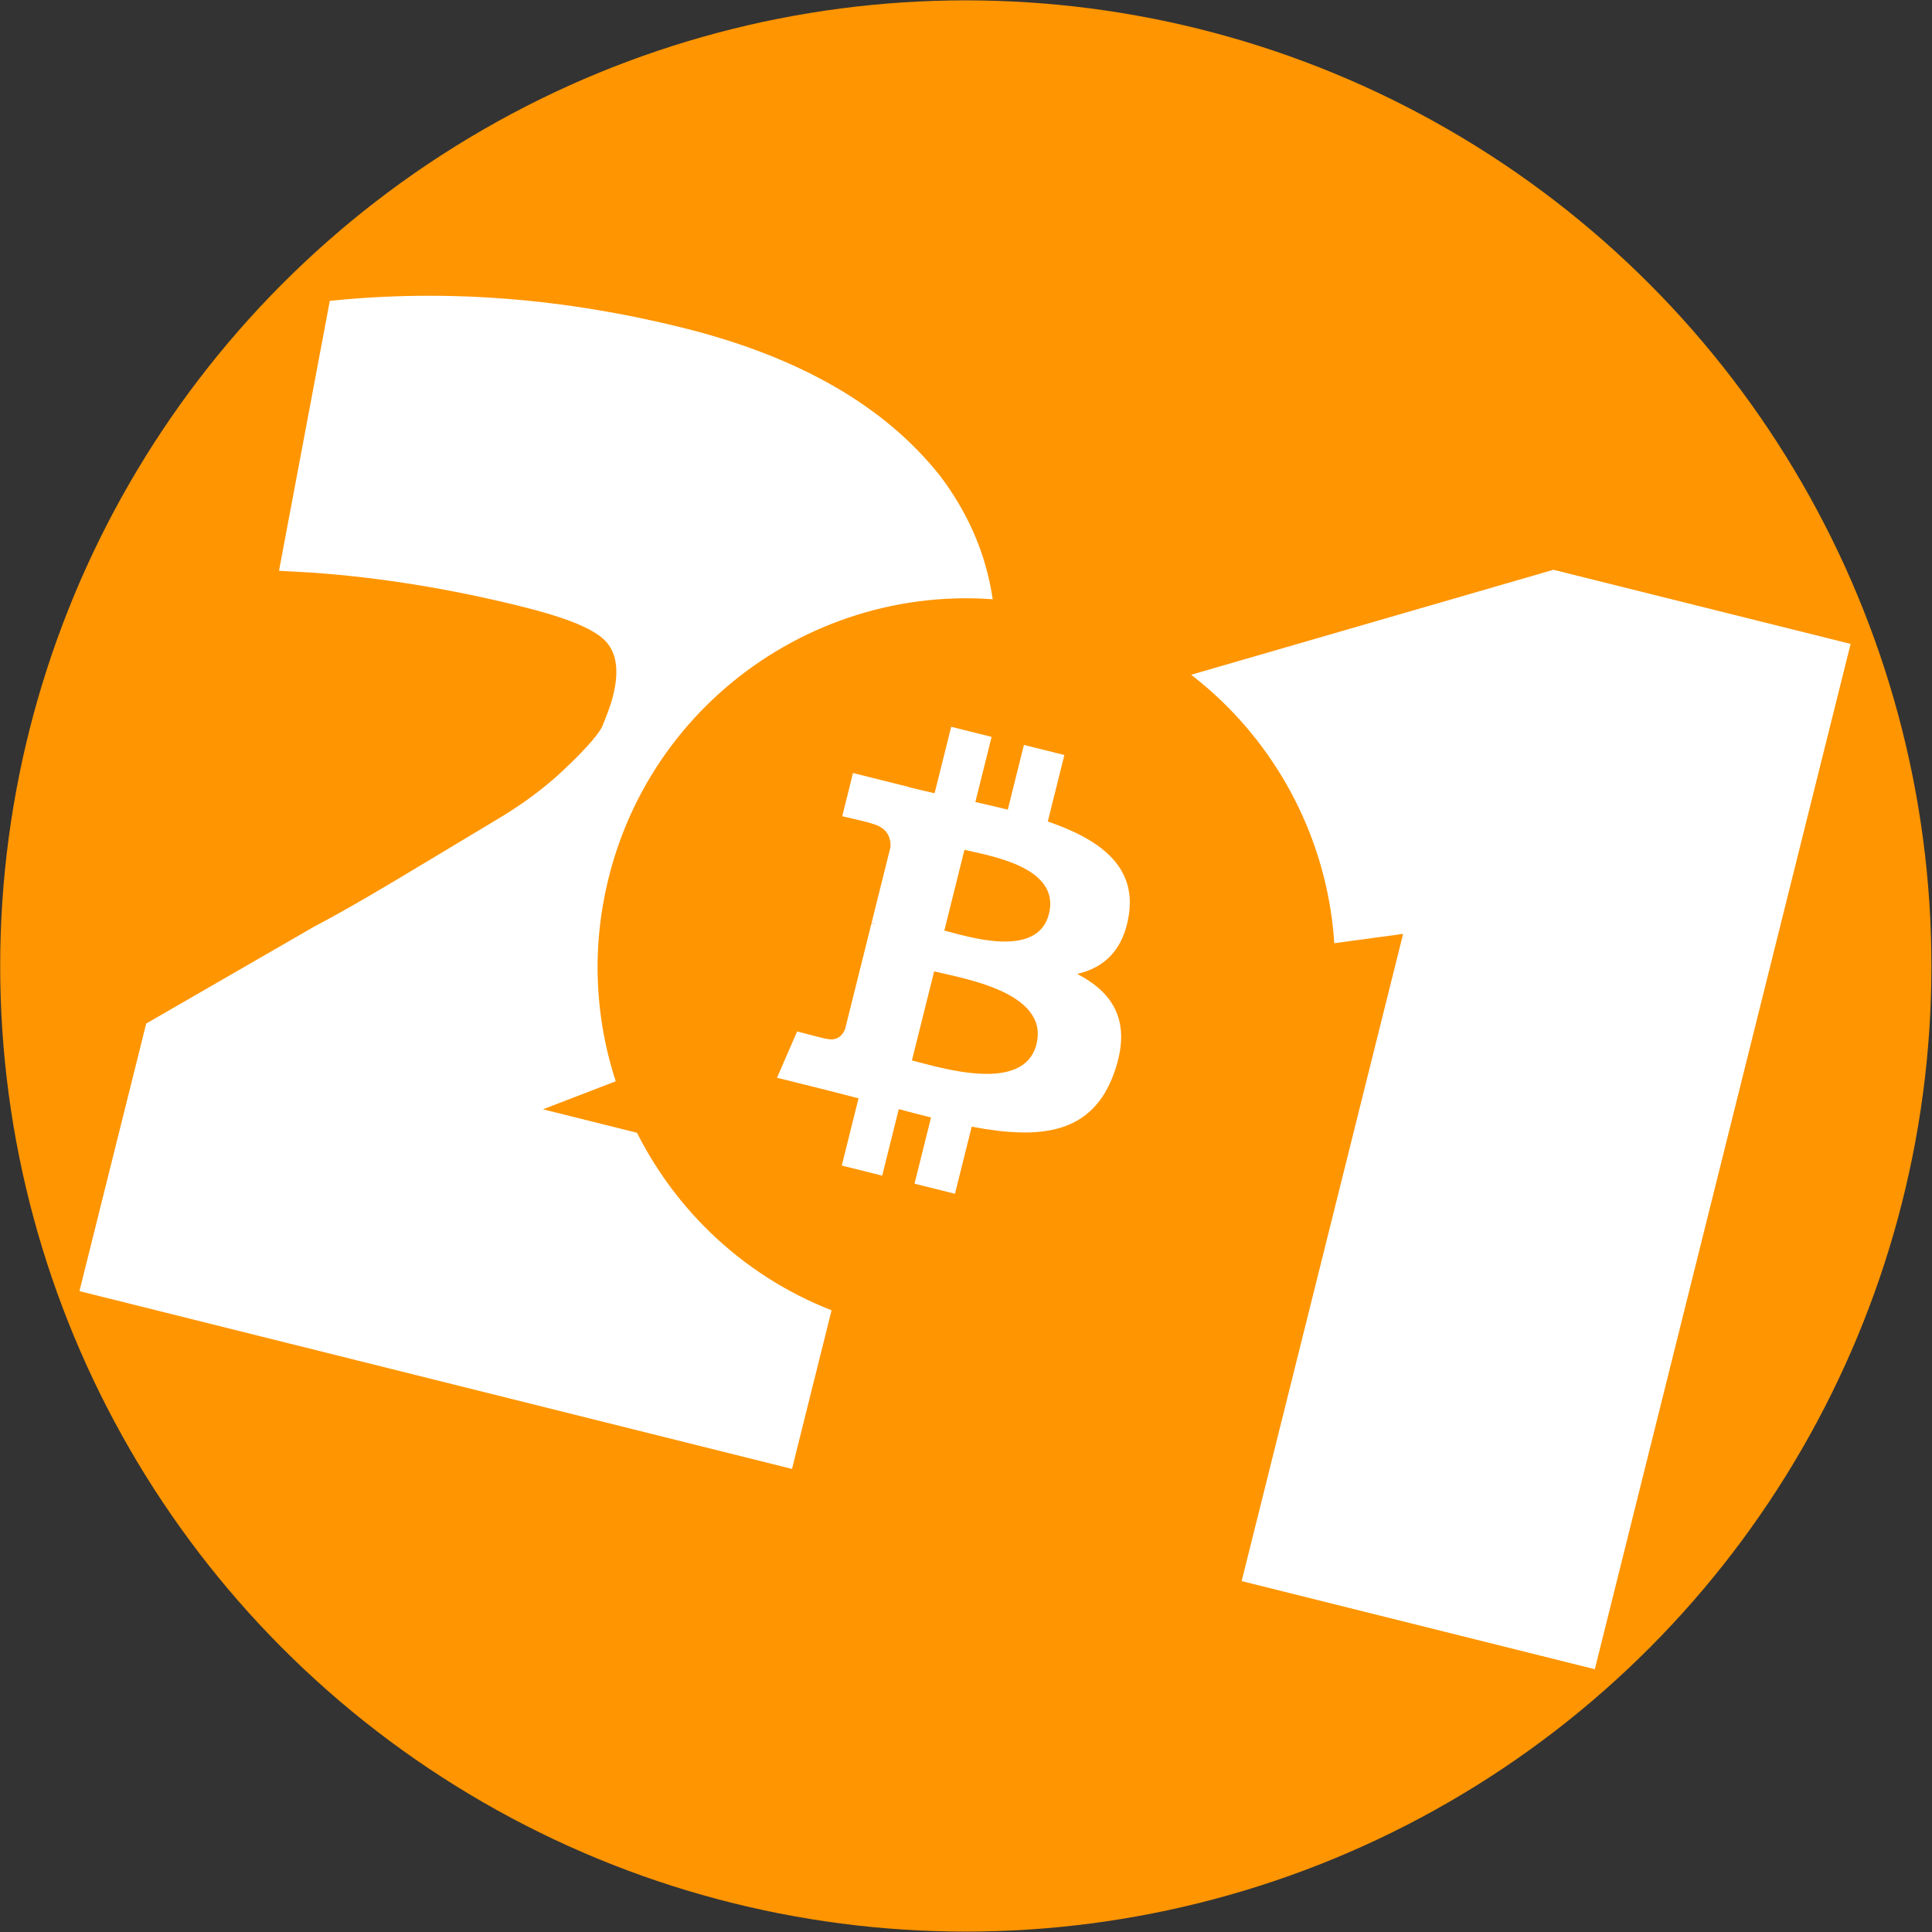 <?xml version="1.0" encoding="UTF-8" standalone="no"?>
<!DOCTYPE svg PUBLIC "-//W3C//DTD SVG 1.1//EN" "http://www.w3.org/Graphics/SVG/1.1/DTD/svg11.dtd">
<svg width="100%" height="100%" viewBox="0 0 2463 2463" version="1.1" xmlns="http://www.w3.org/2000/svg" xmlns:xlink="http://www.w3.org/1999/xlink" xml:space="preserve" xmlns:serif="http://www.serif.com/" style="fill-rule:evenodd;clip-rule:evenodd;stroke-linejoin:round;stroke-miterlimit:2;">
    <rect x="0" y="0" width="2463" height="2463" fill="#333333" stroke="none"/>
    <g transform="matrix(1,0,0,1,-13921.4,-23430.9)">
        <g transform="matrix(2.199,0,0,2.199,16915.4,28002.1)">
            <g transform="matrix(1,0,0,1,47.988,-30.18)">
                <circle cx="-849.6" cy="-1488.57" r="559.809" style="fill:rgb(255,149,0);"/>
            </g>
            <g transform="matrix(1.062,0,0,1.062,50.342,104.127)">
                <g transform="matrix(1.944,0.485,-0.485,1.944,646.002,2798.41)">
                    <g transform="matrix(436.893,0,0,436.893,-1455.69,-1775.79)">
                        <path d="M0.501,0L0.043,0L0.043,-0.172L0.13,-0.256C0.149,-0.273 0.167,-0.291 0.184,-0.308C0.184,-0.308 0.198,-0.322 0.226,-0.35C0.237,-0.361 0.248,-0.374 0.257,-0.388C0.266,-0.402 0.272,-0.413 0.274,-0.42C0.275,-0.427 0.276,-0.434 0.276,-0.441C0.276,-0.458 0.271,-0.469 0.261,-0.474C0.251,-0.479 0.233,-0.481 0.208,-0.481C0.16,-0.481 0.116,-0.477 0.076,-0.47L0.055,-0.466L0.045,-0.637C0.114,-0.662 0.187,-0.674 0.263,-0.674C0.338,-0.674 0.397,-0.657 0.441,-0.623C0.484,-0.588 0.505,-0.541 0.505,-0.48C0.505,-0.419 0.495,-0.371 0.475,-0.336C0.455,-0.301 0.418,-0.265 0.363,-0.227L0.296,-0.18L0.501,-0.18L0.501,0Z" style="fill:white;fill-rule:nonzero;"/>
                    </g>
                    <g transform="matrix(436.893,0,0,436.893,-1215.4,-1775.79)">
                        <path d="M0.467,-0.659L0.467,0L0.24,0L0.24,-0.416L0.102,-0.361L0.042,-0.523L0.276,-0.659L0.467,-0.659Z" style="fill:white;fill-rule:nonzero;"/>
                    </g>
                </g>
                <g transform="matrix(6.291,0,0,6.291,-2825.13,-3726.3)">
                    <g transform="matrix(1.096,0,0,1.096,-214.908,-2227.54)">
                        <circle cx="489.8" cy="2350.3" r="22.156" style="fill:white;"/>
                    </g>
                    <g transform="matrix(1,0,0,1,289.607,317.505)">
                        <g>
                            <g>
                                <path d="M63.033,39.745C58.759,56.888 41.396,67.321 24.251,63.046C7.113,58.772 -3.32,41.408 0.956,24.266C5.228,7.121 22.591,-3.313 39.731,0.961C56.874,5.235 67.306,22.601 63.033,39.745ZM46.103,27.445C46.74,23.187 43.498,20.898 39.065,19.371L40.503,13.603L36.992,12.728L35.592,18.344C34.669,18.114 33.721,17.897 32.779,17.682L34.189,12.029L30.68,11.154L29.241,16.92C28.477,16.746 27.727,16.574 26.999,16.393L27.003,16.375L22.161,15.166L21.227,18.916C21.227,18.916 23.832,19.513 23.777,19.55C25.199,19.905 25.456,20.846 25.413,21.592L23.775,28.163C23.873,28.188 24,28.224 24.14,28.28C24.023,28.251 23.898,28.219 23.769,28.188L21.473,37.393C21.299,37.825 20.858,38.473 19.864,38.227C19.899,38.278 17.312,37.59 17.312,37.59L15.569,41.609L20.138,42.748C20.988,42.961 21.821,43.184 22.641,43.394L21.188,49.228L24.695,50.103L26.134,44.331C27.092,44.591 28.022,44.831 28.932,45.057L27.498,50.802L31.009,51.677L32.462,45.854C38.449,46.987 42.951,46.53 44.846,41.115C46.373,36.755 44.77,34.24 41.62,32.6C43.914,32.071 45.641,30.562 46.103,27.445ZM38.081,38.694C36.996,43.054 29.655,40.697 27.275,40.106L29.203,32.377C31.583,32.971 39.215,34.147 38.081,38.694ZM39.167,27.382C38.177,31.348 32.067,29.333 30.085,28.839L31.833,21.829C33.815,22.323 40.198,23.245 39.167,27.382Z" style="fill:rgb(255,149,0);fill-rule:nonzero;"/>
                            </g>
                        </g>
                    </g>
                </g>
            </g>
        </g>
    </g>
</svg>
